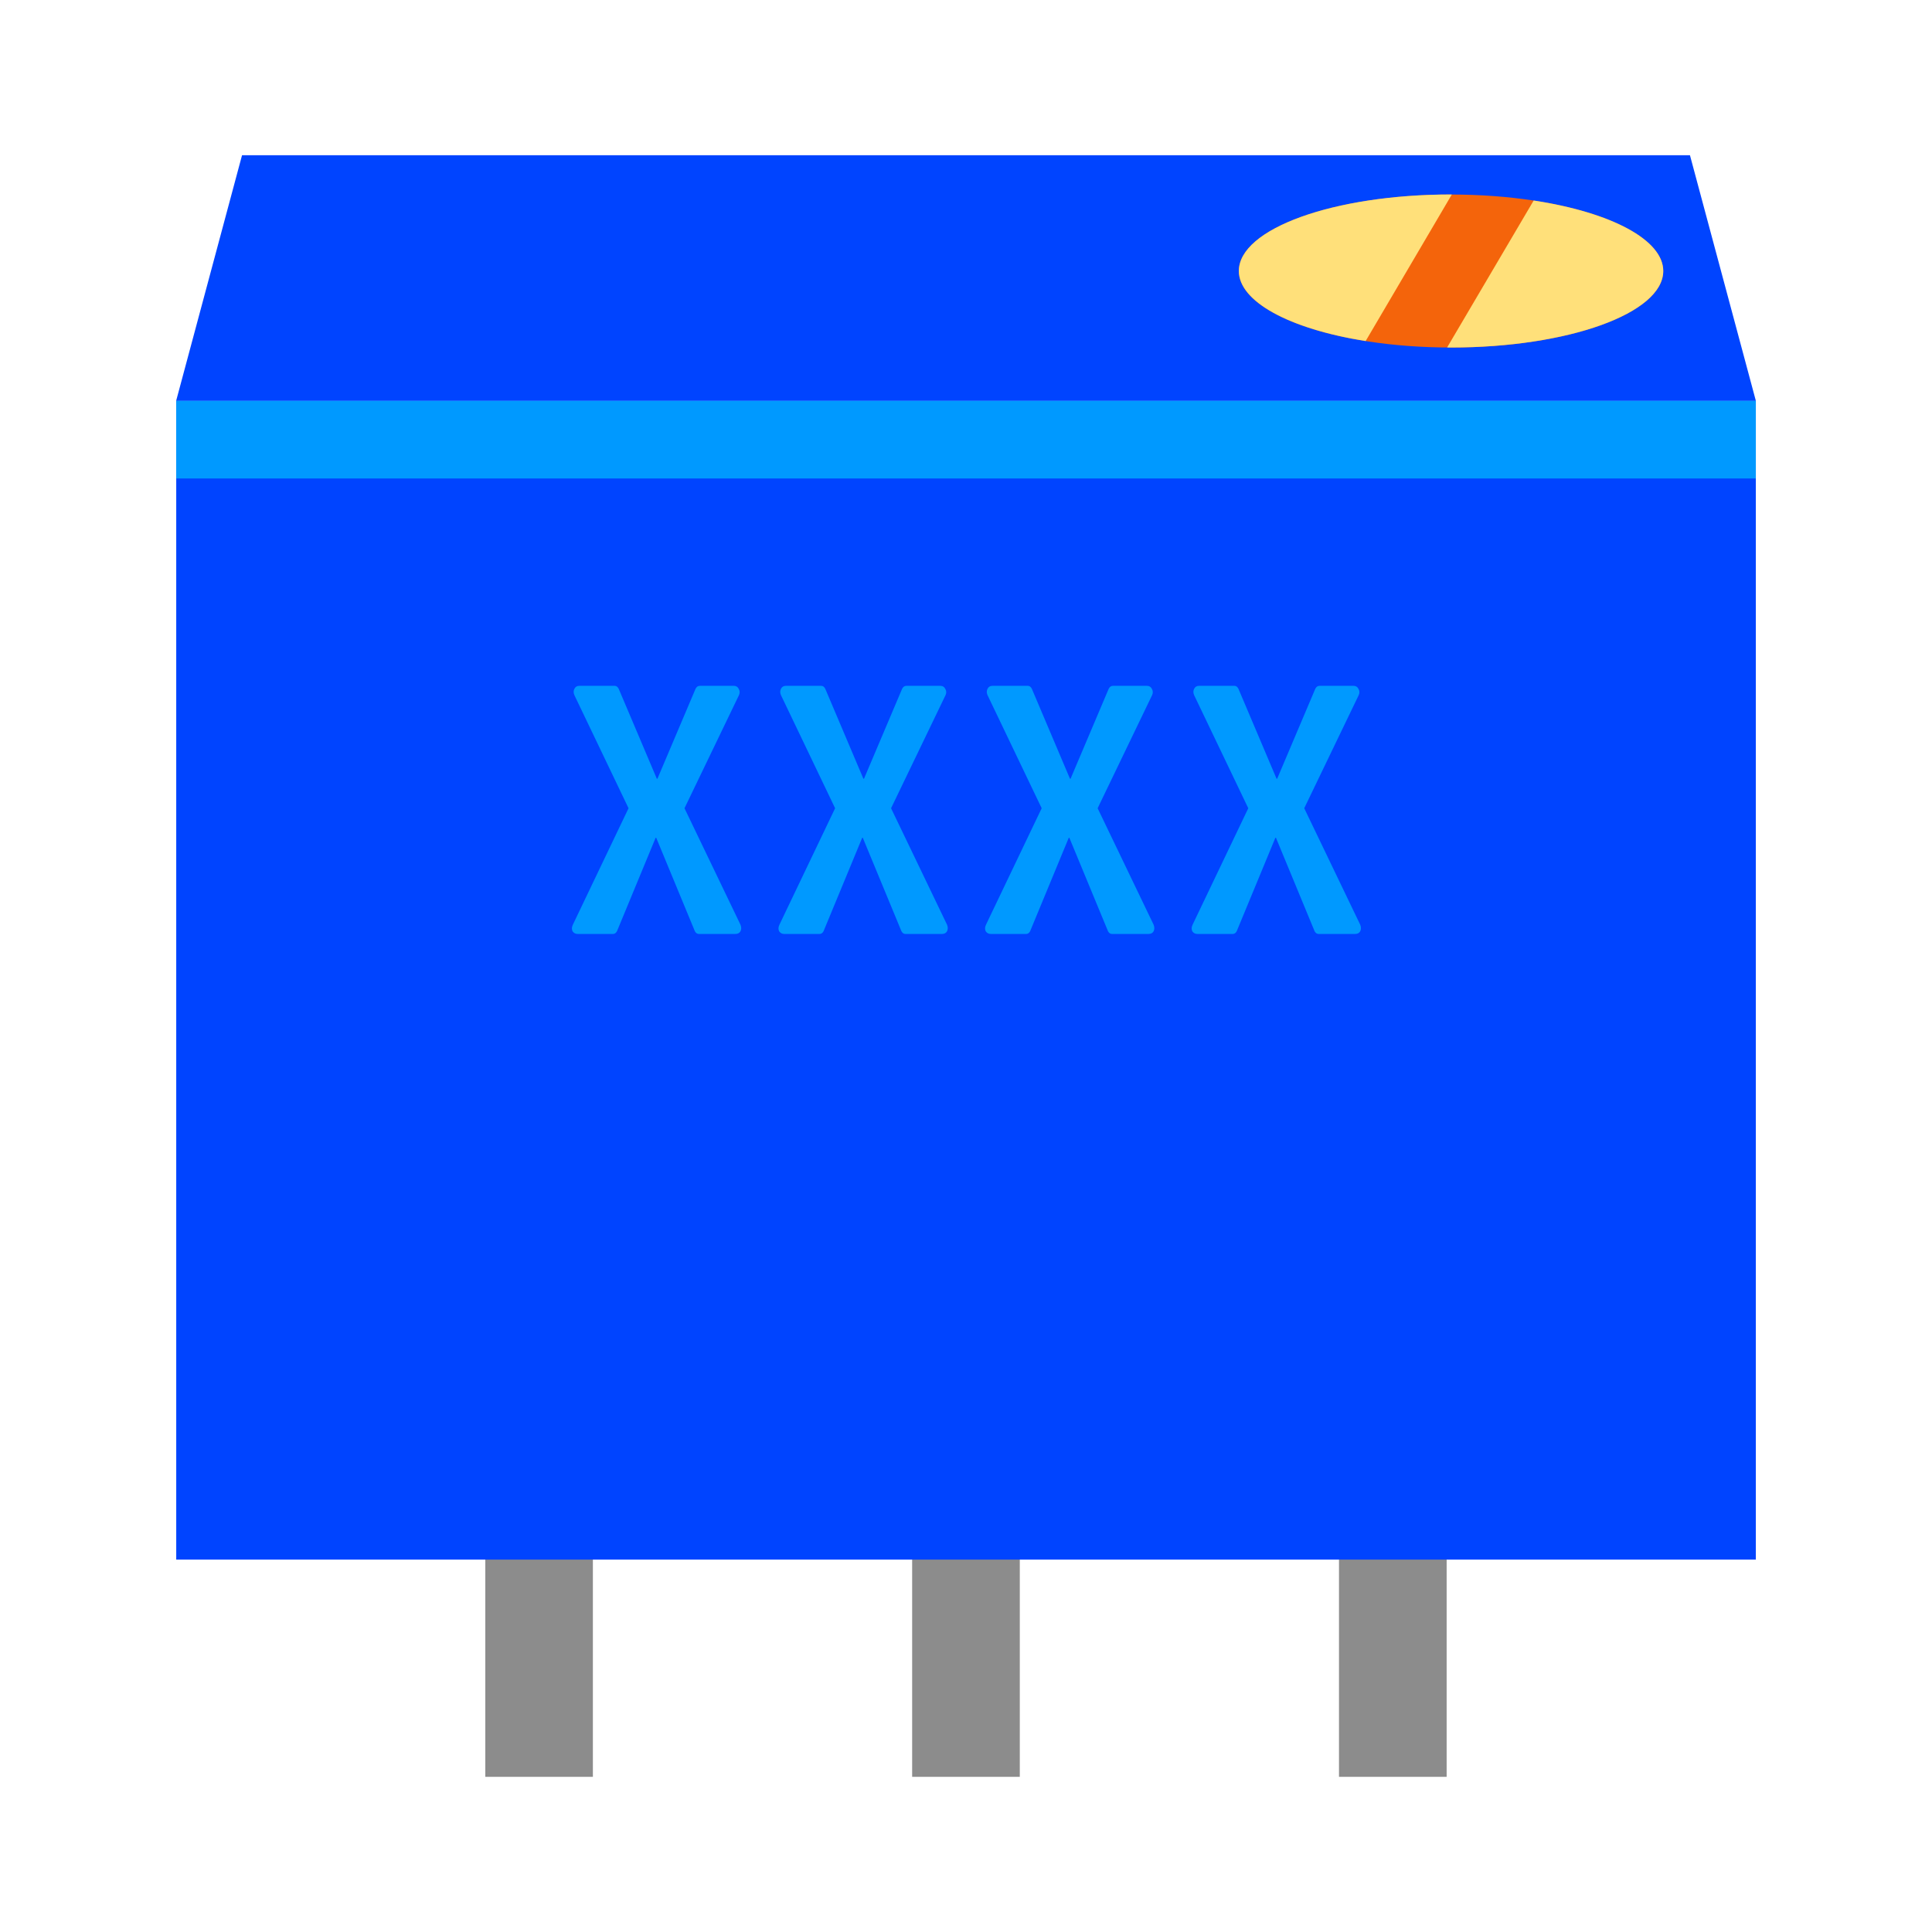 <?xml version="1.0" encoding="UTF-8"?>
<!-- Generator: Adobe Illustrator 13.0.0, SVG Export Plug-In . SVG Version: 6.00 Build 14948)  -->
<svg width="32" height="32" version="1.0" xmlns="http://www.w3.org/2000/svg" xmlns:cc="http://creativecommons.org/ns#" xmlns:dc="http://purl.org/dc/elements/1.1/" xmlns:rdf="http://www.w3.org/1999/02/22-rdf-syntax-ns#">
 <g transform="translate(-1.017 .124)">
  <g fill="#8c8c8c" stroke-width=".707">
   <rect x="9.055" y="14.608" width="1.782" height="14.698"/>
   <rect x="16.125" y="14.608" width="1.783" height="14.698"/>
   <rect x="23.195" y="14.608" width="1.783" height="14.698"/>
  </g>
  <g>
   <rect x="3.936" y="6.513" width="26.163" height="19.195" fill="#04f" stroke-width=".857"/>
   <rect x="3.936" y="6.513" width="26.163" height="1.288" fill="#09f" stroke-width=".443"/>
   <path d="m5.026 2.447-1.091 4.066h26.164l-1.091-4.066z" fill="#04f" stroke-width=".707"/>
  </g>
  <ellipse cx="25.051" cy="4.365" rx="3.514" ry="1.267" fill="#f60" fill-opacity=".957" style="paint-order:normal"/>
  <path d="m26.419 3.198-1.433 2.433c0.022 5.517e-4 0.043 0.001 0.065 0.001 1.941 2.5e-5 3.515-0.567 3.515-1.268-5.51e-4 -0.509-0.846-0.969-2.147-1.167zm-2.782 2.326 1.427-2.427h-0.013c-1.941-2.43e-5 -3.515 0.567-3.515 1.268 5.87e-4 0.502 0.825 0.957 2.1 1.16z" fill="#ffe680" fill-opacity=".957" style="paint-order:normal"/>
  <g transform="matrix(.48 0 0 .535 8.261 9.892)" fill="#09f" stroke-width=".986px" style="font-feature-settings:normal;font-variant-caps:normal;font-variant-ligatures:normal;font-variant-numeric:normal" aria-label="XXXX">
   <path d="m7.532 7.215-1.335 2.896q-0.051 0.082-0.134 0.082h-1.222q-0.113 0-0.175-0.082-0.051-0.092 0.01-0.205l1.921-3.605-1.869-3.502q-0.051-0.103 0-0.195 0.051-0.092 0.164-0.092h1.232q0.082 0 0.134 0.092l1.315 2.783h0.021l1.315-2.783q0.051-0.092 0.144-0.092h1.181q0.113 0 0.164 0.092 0.062 0.092 0.01 0.195l-1.88 3.502 1.931 3.605q0.051 0.113 0 0.205-0.051 0.082-0.175 0.082h-1.263q-0.082 0-0.134-0.082l-1.335-2.896z"/>
   <path d="m14.66 7.215-1.335 2.896q-0.051 0.082-0.134 0.082h-1.222q-0.113 0-0.175-0.082-0.051-0.092 0.01-0.205l1.921-3.605-1.869-3.502q-0.051-0.103 0-0.195 0.051-0.092 0.164-0.092h1.232q0.082 0 0.134 0.092l1.315 2.783h0.021l1.315-2.783q0.051-0.092 0.144-0.092h1.181q0.113 0 0.164 0.092 0.062 0.092 0.01 0.195l-1.88 3.502 1.931 3.605q0.051 0.113 0 0.205-0.051 0.082-0.175 0.082h-1.263q-0.082 0-0.134-0.082l-1.335-2.896z"/>
   <path d="m21.788 7.215-1.335 2.896q-0.051 0.082-0.134 0.082h-1.222q-0.113 0-0.175-0.082-0.051-0.092 0.01-0.205l1.921-3.605-1.869-3.502q-0.051-0.103 0-0.195 0.051-0.092 0.164-0.092h1.232q0.082 0 0.134 0.092l1.315 2.783h0.021l1.315-2.783q0.051-0.092 0.144-0.092h1.181q0.113 0 0.164 0.092 0.062 0.092 0.01 0.195l-1.88 3.502 1.931 3.605q0.051 0.113 0 0.205-0.051 0.082-0.175 0.082h-1.263q-0.082 0-0.134-0.082l-1.335-2.896z"/>
   <path d="m28.917 7.215-1.335 2.896q-0.051 0.082-0.134 0.082h-1.222q-0.113 0-0.175-0.082-0.051-0.092 0.01-0.205l1.921-3.605-1.869-3.502q-0.051-0.103 0-0.195 0.051-0.092 0.164-0.092h1.232q0.082 0 0.134 0.092l1.315 2.783h0.021l1.315-2.783q0.051-0.092 0.144-0.092h1.181q0.113 0 0.164 0.092 0.062 0.092 0.01 0.195l-1.88 3.502 1.931 3.605q0.051 0.113 0 0.205-0.051 0.082-0.175 0.082h-1.263q-0.082 0-0.134-0.082l-1.335-2.896z"/>
  </g>
 </g>
</svg>
